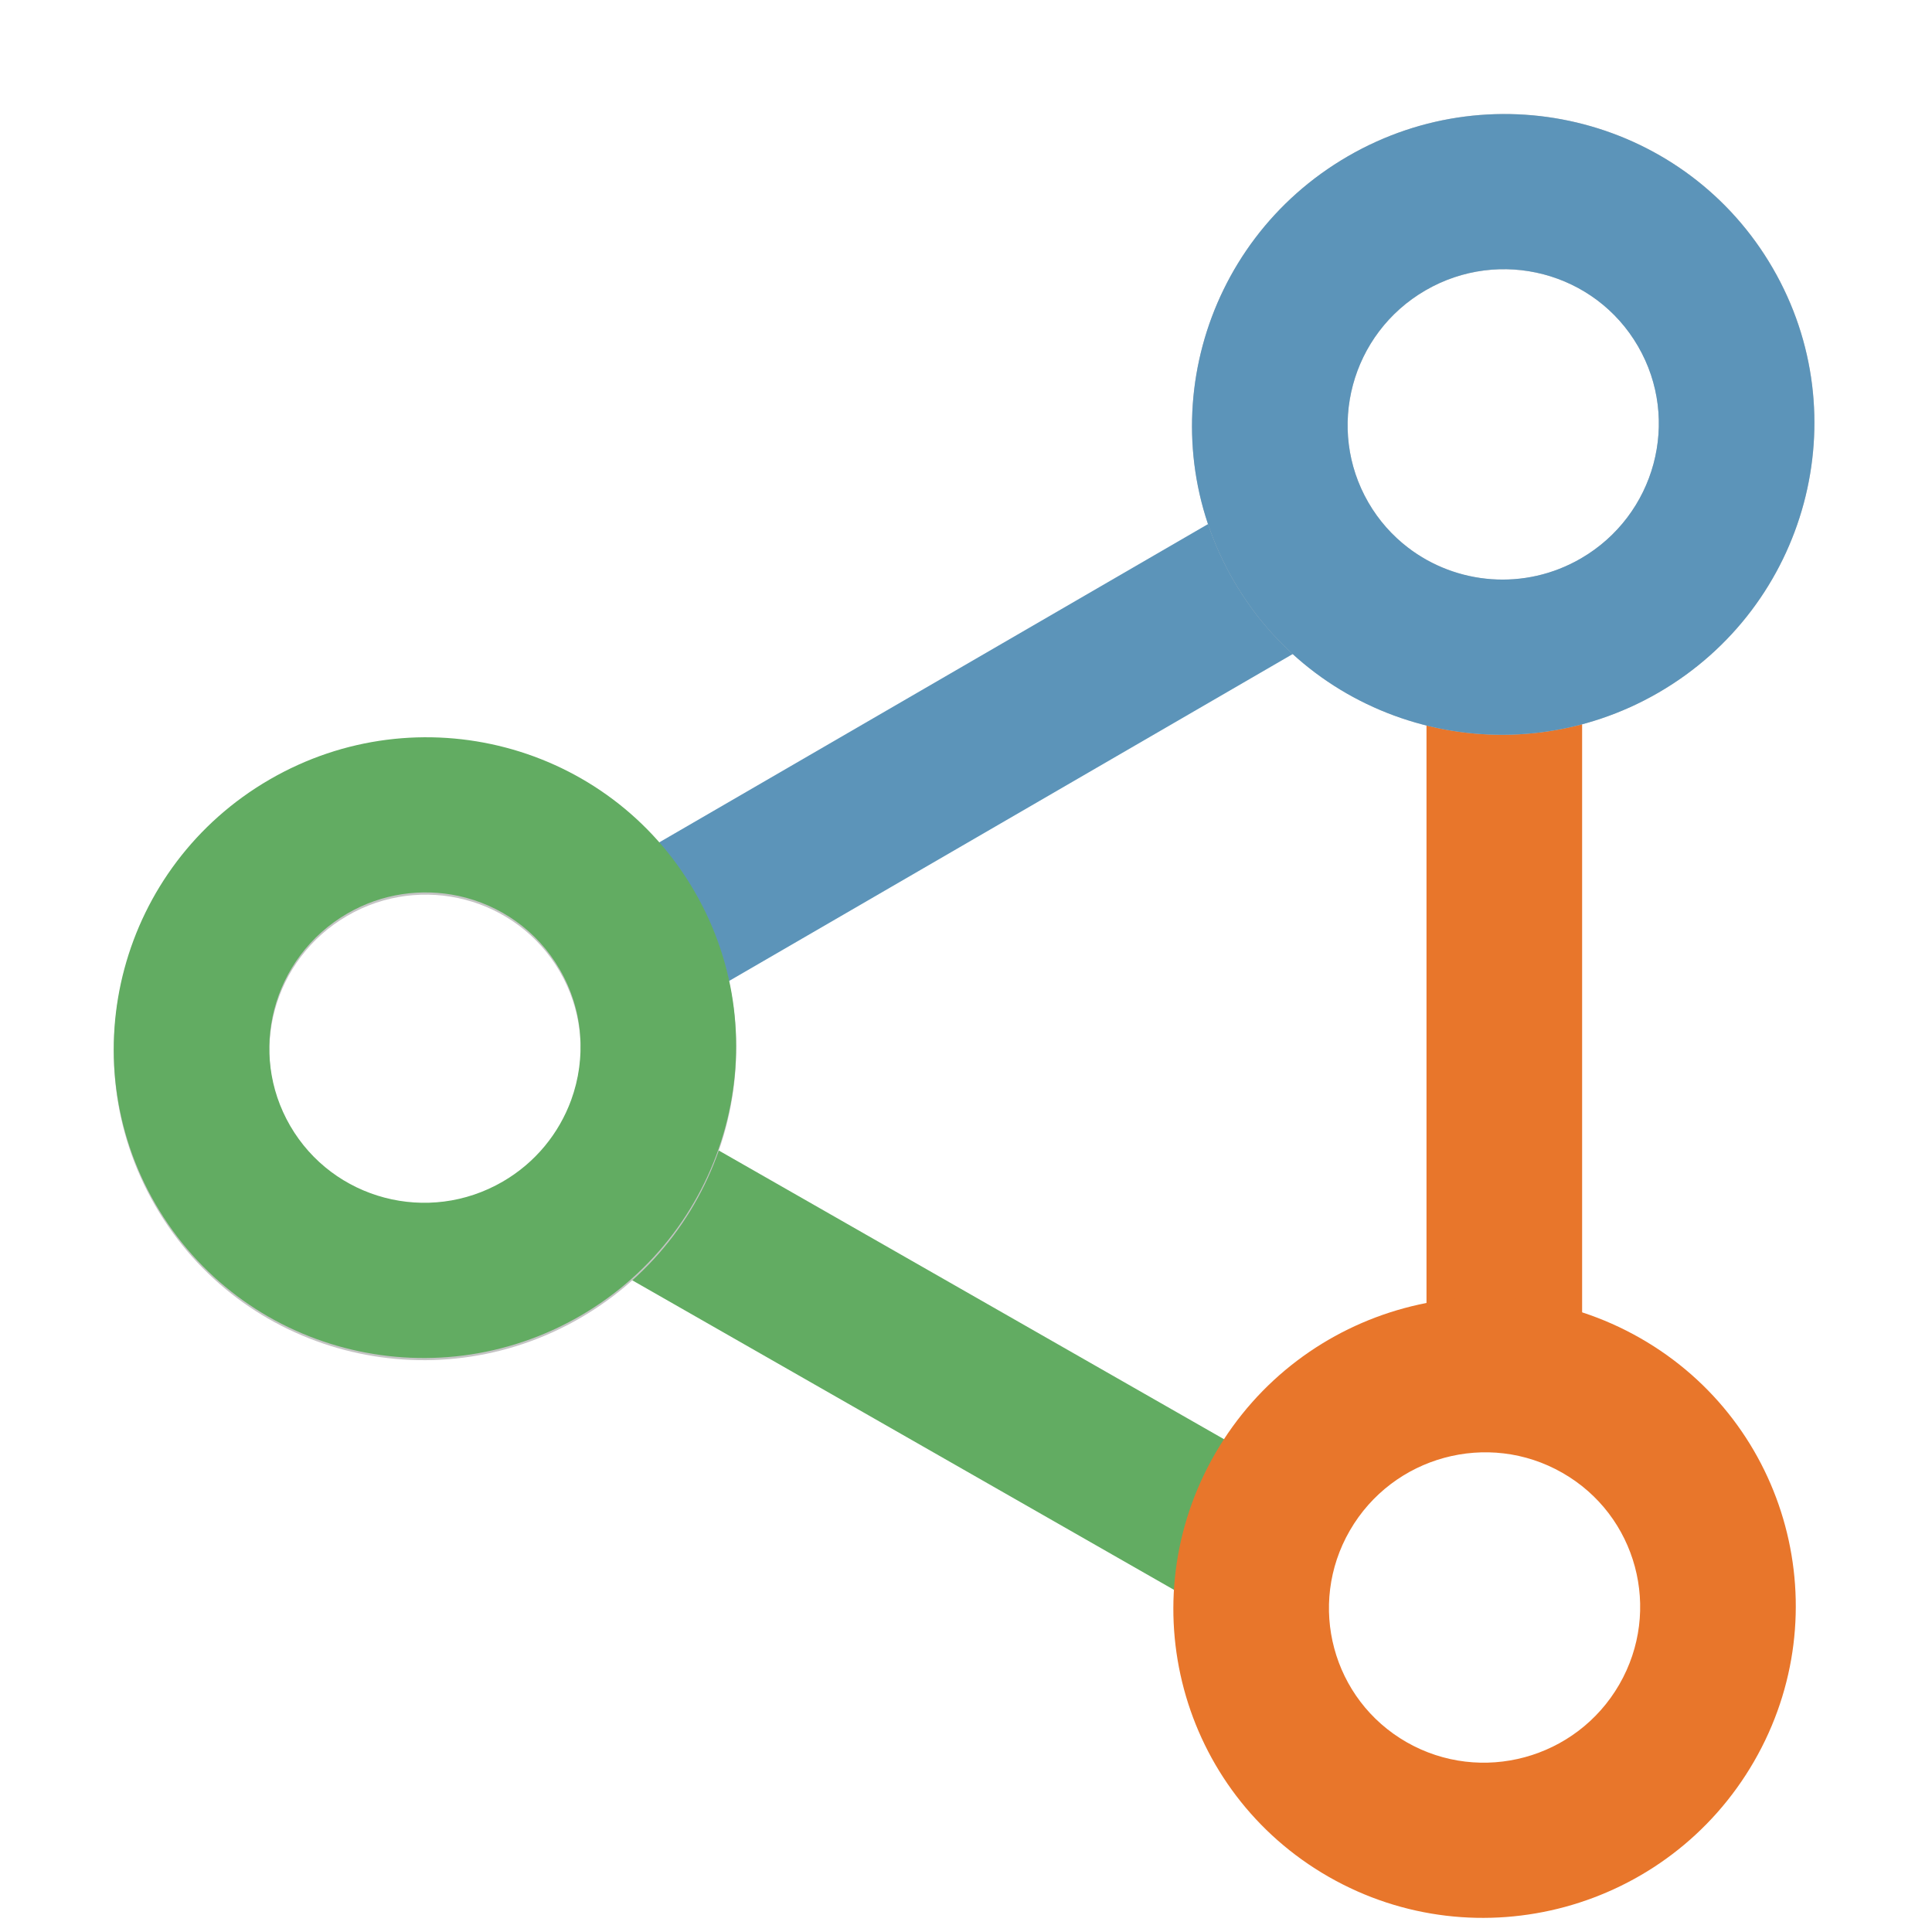 <svg width="31" height="31" viewBox="0 0 31 31" fill="none" xmlns="http://www.w3.org/2000/svg">
<rect width="12" height="2.486" transform="translate(9.349 14.229) rotate(-30.114)" fill="#5C94B9"/>
<rect width="11.95" height="2.497" transform="matrix(0.868 0.496 -0.5 0.866 10.113 17.649)" fill="#62AC62"/>
<rect width="11.95" height="2.497" transform="matrix(-0 1 1 -0.004 22.889 10.24)" fill="#E8762B"/>
<path fill-rule="evenodd" clip-rule="evenodd" d="M4.999 9.945C7.761 9.944 9.999 7.718 9.999 4.972C10 2.226 7.761 -0 5 1.86526e-08C2.238 0 -0 2.226 3.33344e-07 4.972C-0.001 7.718 2.238 9.944 4.999 9.945ZM4.999 7.459C6.38 7.458 7.5 6.345 7.5 4.972C7.5 3.6 6.38 2.486 4.999 2.487C3.618 2.486 2.5 3.6 2.499 4.972C2.5 6.346 3.619 7.459 4.999 7.459Z" transform="translate(0 15.052) rotate(-30.114)" fill="#C4C4C4"/>
<path fill-rule="evenodd" clip-rule="evenodd" d="M4.999 9.945C7.761 9.944 9.999 7.718 9.999 4.972C10 2.226 7.761 -0 5 1.86526e-08C2.238 0 -0 2.226 3.33344e-07 4.972C-0.001 7.718 2.238 9.944 4.999 9.945ZM4.999 7.459C6.38 7.458 7.5 6.345 7.5 4.972C7.5 3.6 6.38 2.486 4.999 2.487C3.618 2.486 2.5 3.6 2.499 4.972C2.499 5.305 2.565 5.624 2.685 5.914C3.058 6.82 3.954 7.459 4.999 7.459Z" transform="translate(17.301 5.017) rotate(-30.114)" fill="#C4C4C4"/>
<path fill-rule="evenodd" clip-rule="evenodd" d="M7.488 9.282C9.877 7.896 10.696 4.847 9.318 2.472C7.941 0.096 4.888 -0.707 2.499 0.679C0.11 2.065 -0.709 5.114 0.669 7.489C2.046 9.865 5.1 10.666 7.488 9.282ZM6.241 7.13C7.435 6.437 7.846 4.912 7.156 3.725C6.468 2.537 4.94 2.136 3.746 2.829C2.552 3.522 2.143 5.046 2.831 6.234C2.998 6.522 3.215 6.764 3.464 6.955C4.241 7.552 5.337 7.655 6.241 7.13Z" transform="translate(19.126 1.83)" fill="#5C94B9"/>
<path fill-rule="evenodd" clip-rule="evenodd" d="M2.495 9.302C4.883 10.667 7.937 9.838 9.317 7.45C10.696 5.062 9.88 2.021 7.492 0.657C5.105 -0.707 2.051 0.122 0.671 2.509C-0.709 4.897 0.108 7.938 2.495 9.302ZM3.744 7.141C4.938 7.823 6.465 7.409 7.155 6.215C7.845 5.021 7.437 3.5 6.242 2.818C5.049 2.135 3.522 2.55 2.832 3.744C2.142 4.938 2.551 6.459 3.744 7.141Z" transform="translate(18.827 20.814)" fill="#E8762B"/>
<path fill-rule="evenodd" clip-rule="evenodd" d="M7.488 9.282C9.877 7.896 10.696 4.847 9.318 2.472C7.941 0.096 4.888 -0.707 2.499 0.679C0.11 2.065 -0.709 5.114 0.669 7.489C2.046 9.865 5.1 10.666 7.488 9.282ZM7.339 5.823C7.583 5.154 7.541 4.387 7.156 3.725C6.792 3.097 6.193 2.689 5.534 2.546C4.946 2.419 4.309 2.502 3.746 2.829C3.143 3.179 2.74 3.741 2.577 4.364C2.418 4.975 2.49 5.646 2.831 6.234C3.52 7.421 5.047 7.823 6.241 7.13C6.769 6.824 7.144 6.354 7.339 5.823Z" transform="translate(1.825 11.83)" fill="#62AC62"/>
</svg>
